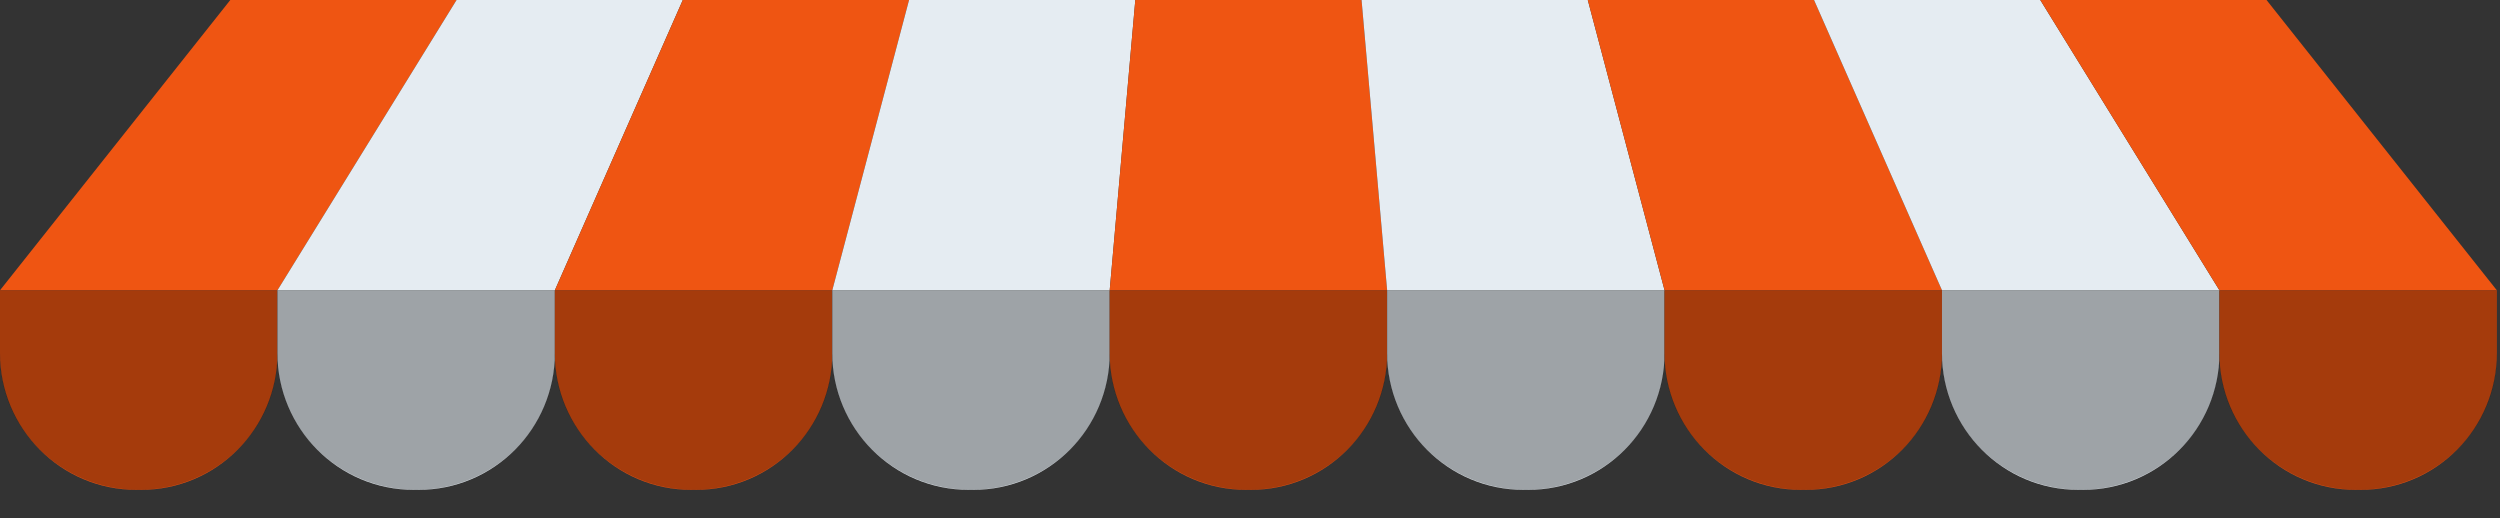<?xml version="1.0" encoding="UTF-8"?>
<svg width="82px" height="17px" viewBox="0 0 82 17" version="1.1" xmlns="http://www.w3.org/2000/svg" xmlns:xlink="http://www.w3.org/1999/xlink">
    <rect x="0" y="0" width="82" height="17" fill="#333333" stroke="none"/>
    <!-- Generator: Sketch 64 (93537) - https://sketch.com -->
    <title>Group 6</title>
    <desc>Created with Sketch.</desc>
    <g id="Symbols" stroke="none" stroke-width="1" fill="none" fill-rule="evenodd">
        <g id="Group-31">
            <g id="Group-6" transform="translate(0, -0)">
                <g id="Group-5" transform="translate(0, 0)">
                    <polygon id="Fill-1" fill="#EF5512" points="7.554 3.73034936e-14 -1.41220369e-13 9.521 9.1 9.521 14.975 3.73034936e-14"></polygon>
                    <polygon id="Fill-2" fill="#E5ECF2" points="14.975 3.73034936e-14 9.1 9.521 18.199 9.521 22.396 3.73034936e-14"></polygon>
                    <polygon id="Fill-3" fill="#EF5512" points="22.396 3.73034936e-14 18.199 9.521 27.299 9.521 29.817 3.73034936e-14"></polygon>
                    <polygon id="Fill-4" fill="#E5ECF2" points="29.817 3.73034936e-14 27.299 9.521 36.398 9.521 37.238 3.73034936e-14"></polygon>
                    <polygon id="Fill-5" fill="#EF5512" points="37.238 3.73034936e-14 36.398 9.521 45.498 9.521 44.659 3.73034936e-14"></polygon>
                    <polygon id="Fill-6" fill="#E5ECF2" points="44.659 3.73034936e-14 45.498 9.521 54.597 9.521 52.079 3.73034936e-14"></polygon>
                    <polygon id="Fill-7" fill="#EF5512" points="52.079 3.73034936e-14 54.598 9.521 63.697 9.521 59.5 3.73034936e-14"></polygon>
                    <polygon id="Fill-8" fill="#E5ECF2" points="59.5 3.73034936e-14 63.697 9.521 72.797 9.521 66.921 3.73034936e-14"></polygon>
                    <polygon id="Fill-9" fill="#EF5512" points="66.921 3.73034936e-14 72.797 9.521 81.896 9.521 74.342 3.73034936e-14"></polygon>
                </g>
                <g id="Group-30" style="mix-blend-mode: saturation;" transform="translate(0, 9.489)">
                    <path d="M2.43684993e-05,2.101 C2.43684993e-05,4.575 2.005,6.579 4.478,6.579 L4.621,6.579 C7.095,6.579 9.1,4.575 9.1,2.101 L9.1,0.032 L2.43684993e-05,0.032 L2.43684993e-05,2.101 Z" id="Fill-10" fill="#EF5512"></path>
                    <path d="M9.1,2.101 C9.1,4.575 11.105,6.579 13.578,6.579 L13.721,6.579 C16.194,6.579 18.199,4.575 18.199,2.101 L18.199,0.032 L9.1,0.032 L9.1,2.101 Z" id="Fill-12" fill="#E5ECF2"></path>
                    <path d="M18.199,2.101 C18.199,4.575 20.204,6.579 22.677,6.579 L22.821,6.579 C25.294,6.579 27.299,4.575 27.299,2.101 L27.299,0.032 L18.199,0.032 L18.199,2.101 Z" id="Fill-14" fill="#EF5512"></path>
                    <path d="M27.299,2.101 C27.299,4.575 29.304,6.579 31.777,6.579 L31.92,6.579 C34.393,6.579 36.398,4.575 36.398,2.101 L36.398,0.032 L27.299,0.032 L27.299,2.101 Z" id="Fill-16" fill="#E5ECF2"></path>
                    <path d="M36.398,2.101 C36.398,4.575 38.403,6.579 40.877,6.579 L41.02,6.579 C43.493,6.579 45.498,4.575 45.498,2.101 L45.498,0.032 L36.398,0.032 L36.398,2.101 Z" id="Fill-18" fill="#EF5512"></path>
                    <path d="M45.498,2.101 C45.498,4.575 47.503,6.579 49.976,6.579 L50.119,6.579 C52.593,6.579 54.597,4.575 54.597,2.101 L54.597,0.032 L45.498,0.032 L45.498,2.101 Z" id="Fill-20" fill="#E5ECF2"></path>
                    <path d="M54.597,2.101 C54.597,4.575 56.603,6.579 59.076,6.579 L59.219,6.579 C61.692,6.579 63.697,4.575 63.697,2.101 L63.697,0.032 L54.597,0.032 L54.597,2.101 Z" id="Fill-22" fill="#EF5512"></path>
                    <path d="M63.697,2.101 C63.697,4.575 65.702,6.579 68.175,6.579 L68.318,6.579 C70.792,6.579 72.797,4.575 72.797,2.101 L72.797,0.032 L63.697,0.032 L63.697,2.101 Z" id="Fill-24" fill="#E5ECF2"></path>
                    <path d="M72.797,2.101 C72.797,4.575 74.802,6.579 77.275,6.579 L77.418,6.579 C79.891,6.579 81.896,4.575 81.896,2.101 L81.896,0.032 L72.797,0.032 L72.797,2.101 Z" id="Fill-26" fill="#EF5512"></path>
                    <path d="M63.697,0.032 L54.597,0.032 L45.498,0.032 L36.398,0.032 L27.299,0.032 L18.199,0.032 L9.1,0.032 L6.09212481e-05,0.032 L6.09212481e-05,2.172 C6.09212481e-05,4.606 2.037,6.579 4.55,6.579 C7.063,6.579 9.1,4.606 9.1,2.172 C9.1,4.606 11.137,6.579 13.649,6.579 C16.162,6.579 18.199,4.606 18.199,2.172 C18.199,4.606 20.236,6.579 22.749,6.579 C25.262,6.579 27.299,4.606 27.299,2.172 C27.299,4.606 29.336,6.579 31.849,6.579 C34.361,6.579 36.398,4.606 36.398,2.172 C36.398,4.606 38.435,6.579 40.948,6.579 C43.461,6.579 45.498,4.606 45.498,2.172 C45.498,4.606 47.535,6.579 50.048,6.579 C52.56,6.579 54.597,4.606 54.597,2.172 C54.597,4.606 56.635,6.579 59.147,6.579 C61.66,6.579 63.697,4.606 63.697,2.172 C63.697,4.606 65.734,6.579 68.247,6.579 C70.76,6.579 72.797,4.606 72.797,2.172 C72.797,4.606 74.834,6.579 77.346,6.579 C79.859,6.579 81.896,4.606 81.896,2.172 L81.896,0.032 L72.797,0.032 L63.697,0.032 Z" id="Fill-28" fill-opacity="0.31" fill="#000000"></path>
                </g>
            </g>
        </g>
    </g>
</svg>